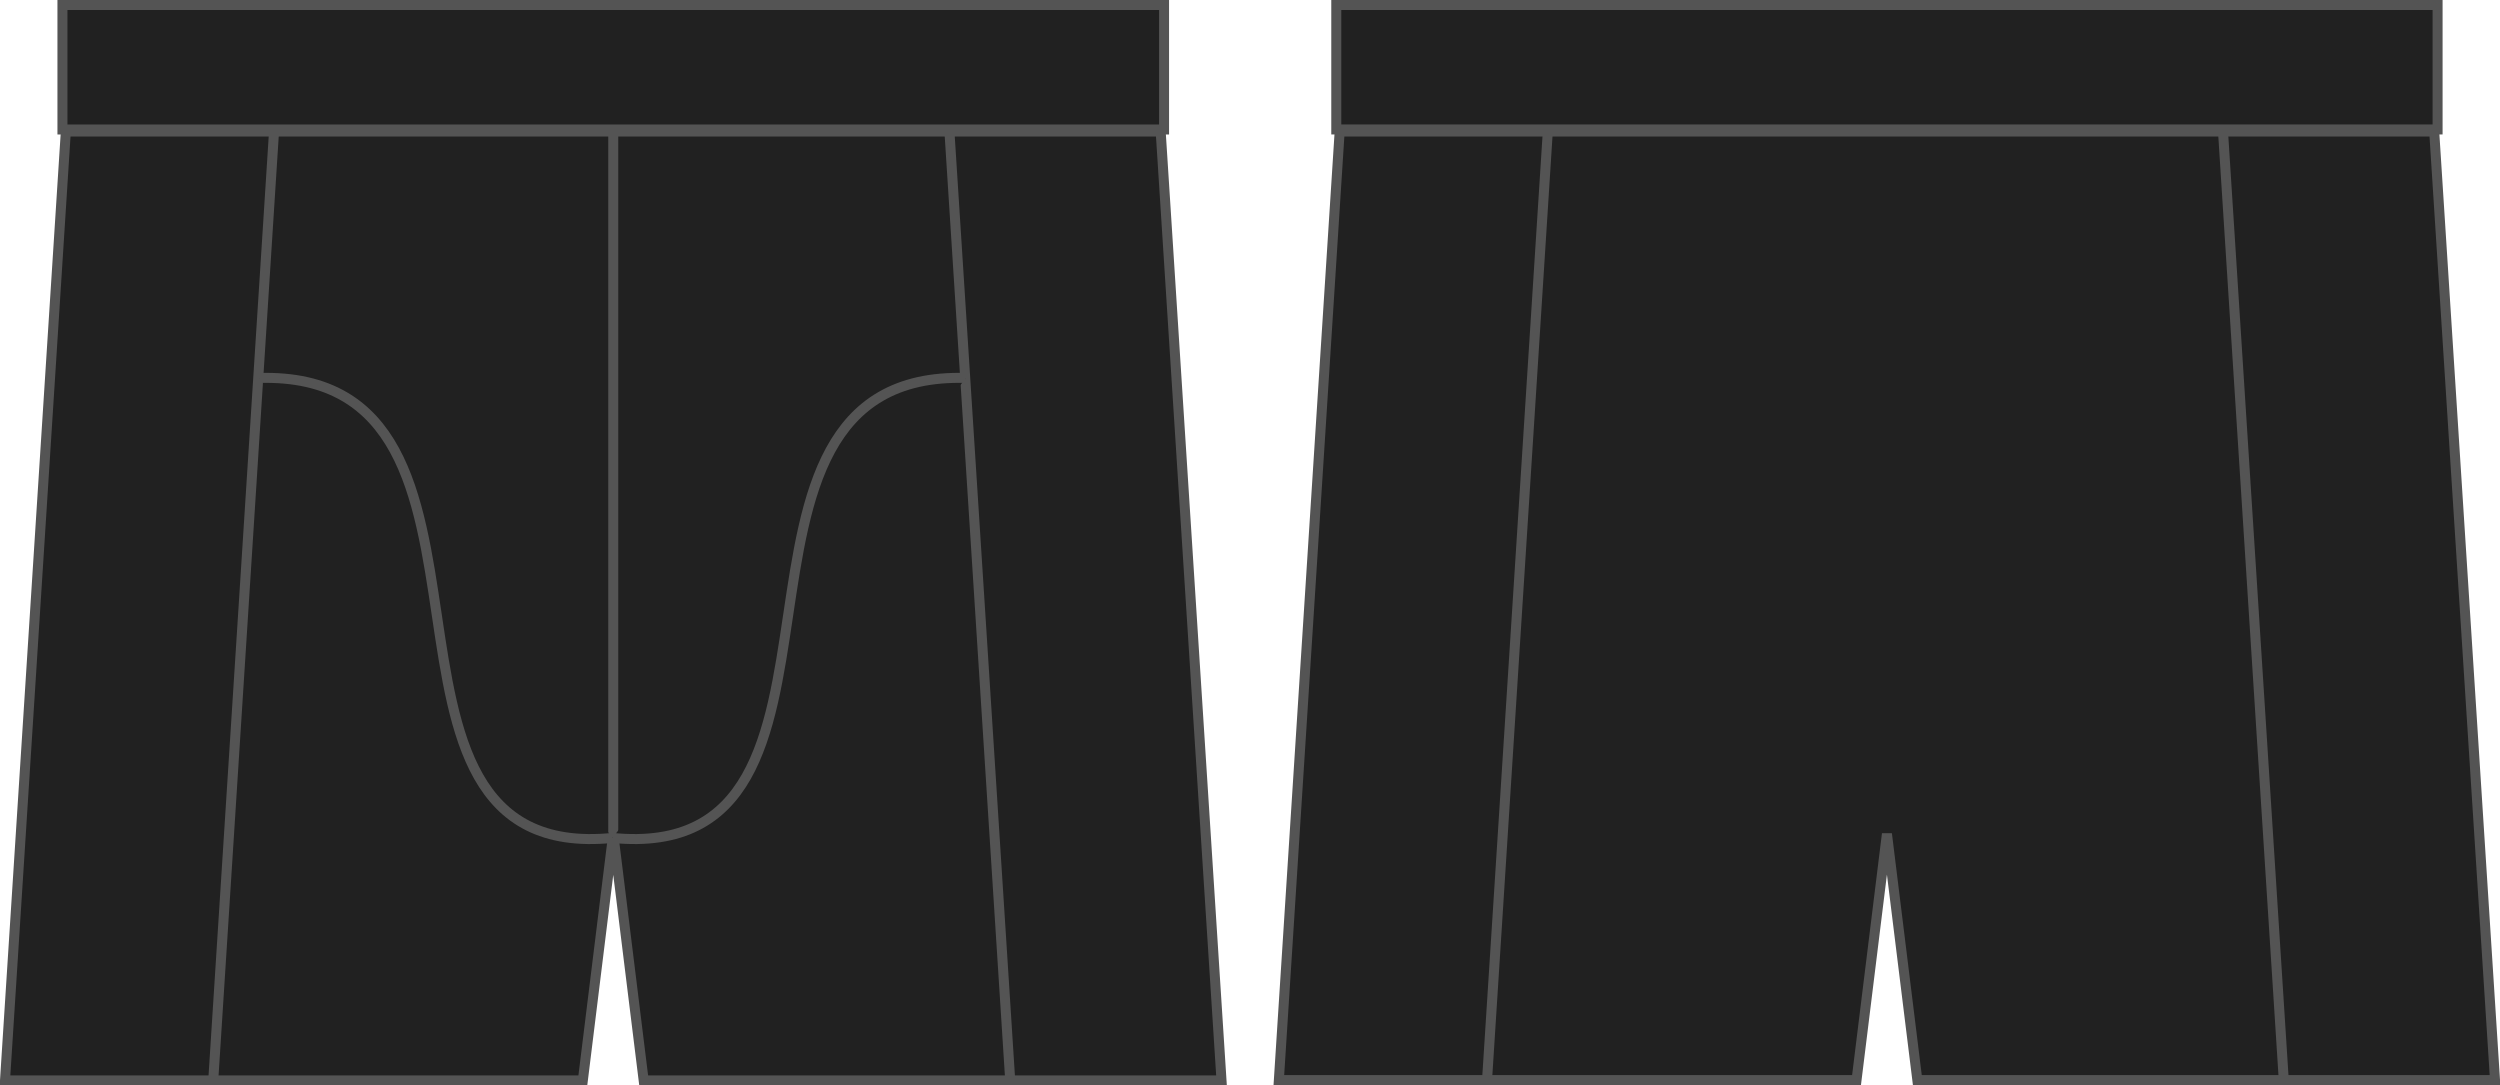 <?xml version="1.0" encoding="UTF-8" standalone="no"?>
<!-- Created with Inkscape (http://www.inkscape.org/) -->

<svg
   xmlns:dc="http://purl.org/dc/elements/1.1/"
   xmlns:cc="http://creativecommons.org/ns#"
   xmlns:rdf="http://www.w3.org/1999/02/22-rdf-syntax-ns#"
   xmlns:svg="http://www.w3.org/2000/svg"
   xmlns="http://www.w3.org/2000/svg"
   xmlns:sodipodi="http://sodipodi.sourceforge.net/DTD/sodipodi-0.dtd"
   xmlns:inkscape="http://www.inkscape.org/namespaces/inkscape"
   version="1.1"
   width="1000.03"
   height="434.041"
   id="svg13134"
   inkscape:version="0.47 r22583"
   sodipodi:docname="bruce.svg">
  <sodipodi:namedview
     pagecolor="#ffffff"
     bordercolor="#666666"
     borderopacity="1"
     objecttolerance="10"
     gridtolerance="10"
     guidetolerance="10"
     inkscape:pageopacity="0"
     inkscape:pageshadow="2"
     inkscape:window-width="1832"
     inkscape:window-height="1057"
     id="namedview3094"
     showgrid="false"
     inkscape:zoom="0.616956"
     inkscape:cx="-51.7622"
     inkscape:cy="89.1647"
     inkscape:window-x="-8"
     inkscape:window-y="-8"
     inkscape:window-maximized="0"
     inkscape:current-layer="svg13134" />
  <defs
     id="defs13136">
    <inkscape:perspective
       sodipodi:type="inkscape:persp3d"
       inkscape:vp_x="0 : 218.816 : 1"
       inkscape:vp_y="0 : 1000 : 0"
       inkscape:vp_z="494.54 : 218.816 : 1"
       inkscape:persp3d-origin="247.27 : 145.878 : 1"
       id="perspective3098" />
    <inkscape:path-effect
       effect="spiro"
       id="path-effect3771"
       is_visible="true" />
    <inkscape:path-effect
       effect="spiro"
       id="path-effect3775"
       is_visible="true" />
    <inkscape:path-effect
       effect="spiro"
       id="path-effect3779"
       is_visible="true" />
  </defs>
  <g
     id="g15297"
     style="fill:#212121;stroke:#545454"
     transform="matrix(0.992,0,0,0.992,0.017,0.017)">
    <path
       d="M 26.527,53.033 468.013,53.033 492.54,435.633 259.534,435.633 247.27,336.299 235.007,435.633 2,435.633 z"
       id="path4662"
       style="fill:#212121;fill-opacity:1;stroke:#545454;stroke-width:4.033;stroke-miterlimit:4;stroke-opacity:1;stroke-dasharray:none" />
    <path
       d="M 247.27,53.033 247.27,338.325"
       id="path4664"
       style="fill:#212121;fill-opacity:1;stroke:#545454;stroke-width:4.033;stroke-miterlimit:4;stroke-opacity:1;stroke-dasharray:none" />
    <path
       d="M 382.782,52.316 407.238,434.054"
       id="path4666"
       style="fill:#212121;fill-opacity:1;stroke:#545454;stroke-width:4.033;stroke-miterlimit:4;stroke-opacity:1;stroke-dasharray:none" />
    <path
       d="M 110.528,52.316 86.072,434.054"
       id="path4668"
       style="fill:#212121;fill-opacity:1;stroke:#545454;stroke-width:4.033;stroke-miterlimit:4;stroke-opacity:1;stroke-dasharray:none" />
    <path
       d="M 246.96,337.87 C 360.27,349.103 275.029,149.005 389.475,152.393"
       id="path4670"
       style="fill:#212121;fill-opacity:1;stroke:#545454;stroke-width:4.033;stroke-miterlimit:4;stroke-opacity:1;stroke-dasharray:none" />
    <path
       d="M 246.96,337.87 C 133.649,349.103 218.89,149.005 104.444,152.393"
       id="path4672"
       style="fill:#212121;fill-opacity:1;stroke:#545454;stroke-width:4.033;stroke-miterlimit:4;stroke-opacity:1;stroke-dasharray:none" />
    <path
       d="M 25.163,2 469.377,2 469.377,52.199 25.163,52.199 25.163,2 z"
       id="rect4674"
       style="fill:#212121;fill-opacity:1;stroke:#545454;stroke-width:4.033;stroke-miterlimit:4;stroke-opacity:1;stroke-dasharray:none" />
  </g>
  <g
     style="fill:#212121;stroke:#545454"
     id="g5735"
     transform="translate(513.83,-3.609)">
    <path
       style="fill:#212121;fill-opacity:1;stroke:#545454;stroke-width:4;stroke-miterlimit:4;stroke-opacity:1;stroke-dasharray:none"
       id="path5737"
       d="M 22.051,56.219 459.88,56.219 484.204,435.65 253.128,435.65 240.965,337.138 228.804,435.65 -2.273,435.65 z" />
    <path
       style="fill:#212121;fill-opacity:1;stroke:#545454;stroke-width:4;stroke-miterlimit:4;stroke-opacity:1;stroke-dasharray:none"
       id="path5741"
       d="M 375.355,55.508 399.608,434.084" />
    <path
       style="fill:#212121;fill-opacity:1;stroke:#545454;stroke-width:4;stroke-miterlimit:4;stroke-opacity:1;stroke-dasharray:none"
       id="path5743"
       d="M 105.356,55.508 81.102,434.084" />
    <path
       style="fill:#212121;fill-opacity:1;stroke:#545454;stroke-width:4;stroke-miterlimit:4;stroke-opacity:1;stroke-dasharray:none"
       id="path5749"
       d="M 20.699,5.609 461.232,5.609 461.232,55.392 20.699,55.392 20.699,5.609 z" />
  </g>
</svg>
